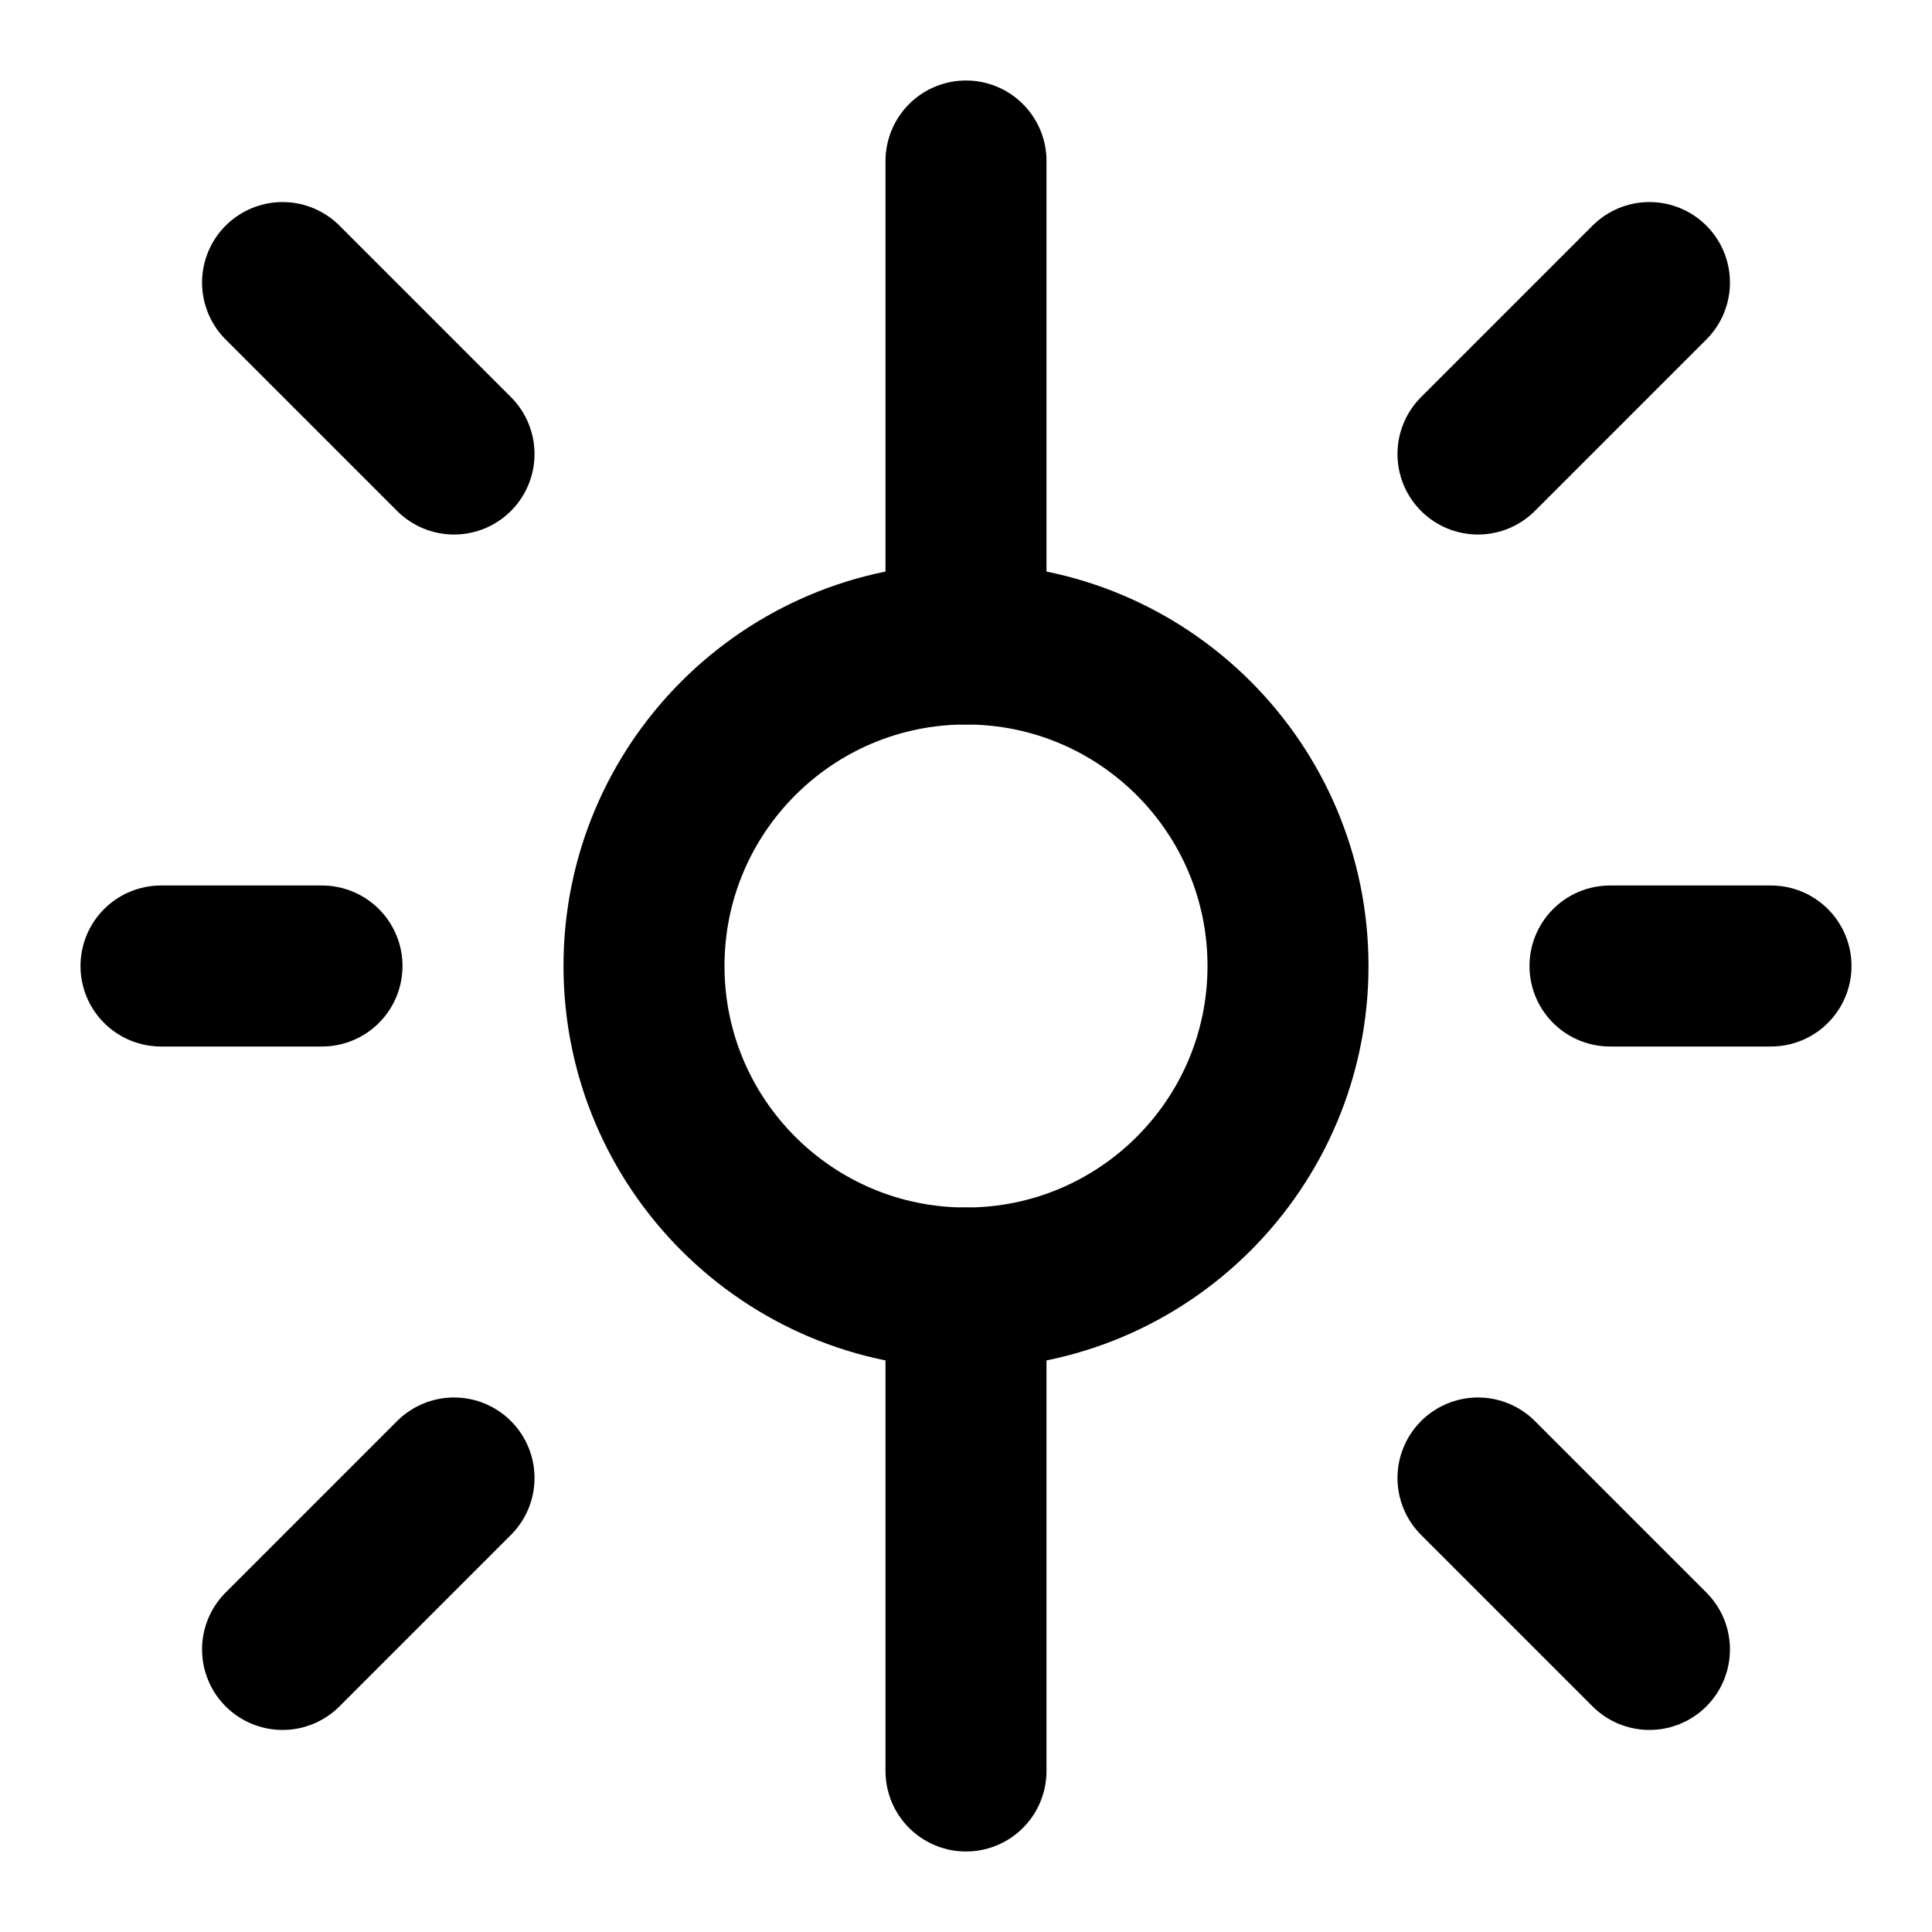 <?xml version="1.0" encoding="UTF-8"?>
<svg width="24" height="24" viewBox="0 0 24 24" fill="none" xmlns="http://www.w3.org/2000/svg">
  <path d="M12 22V16" stroke="currentColor" stroke-width="2" stroke-linecap="round" stroke-linejoin="round"/>
  <path d="M12 8V2" stroke="currentColor" stroke-width="2" stroke-linecap="round" stroke-linejoin="round"/>
  <path d="M4 12H2" stroke="currentColor" stroke-width="2" stroke-linecap="round" stroke-linejoin="round"/>
  <path d="M22 12H20" stroke="currentColor" stroke-width="2" stroke-linecap="round" stroke-linejoin="round"/>
  <path d="M3.51 3.51L5.64 5.64" stroke="currentColor" stroke-width="2" stroke-linecap="round" stroke-linejoin="round"/>
  <path d="M18.36 18.36L20.49 20.49" stroke="currentColor" stroke-width="2" stroke-linecap="round" stroke-linejoin="round"/>
  <path d="M3.51 20.49L5.64 18.36" stroke="currentColor" stroke-width="2" stroke-linecap="round" stroke-linejoin="round"/>
  <path d="M18.36 5.64L20.49 3.51" stroke="currentColor" stroke-width="2" stroke-linecap="round" stroke-linejoin="round"/>
  <path d="M12 16C14.209 16 16 14.209 16 12C16 9.791 14.209 8 12 8C9.791 8 8 9.791 8 12C8 14.209 9.791 16 12 16Z" stroke="currentColor" stroke-width="2" stroke-linecap="round" stroke-linejoin="round"/>
</svg> 